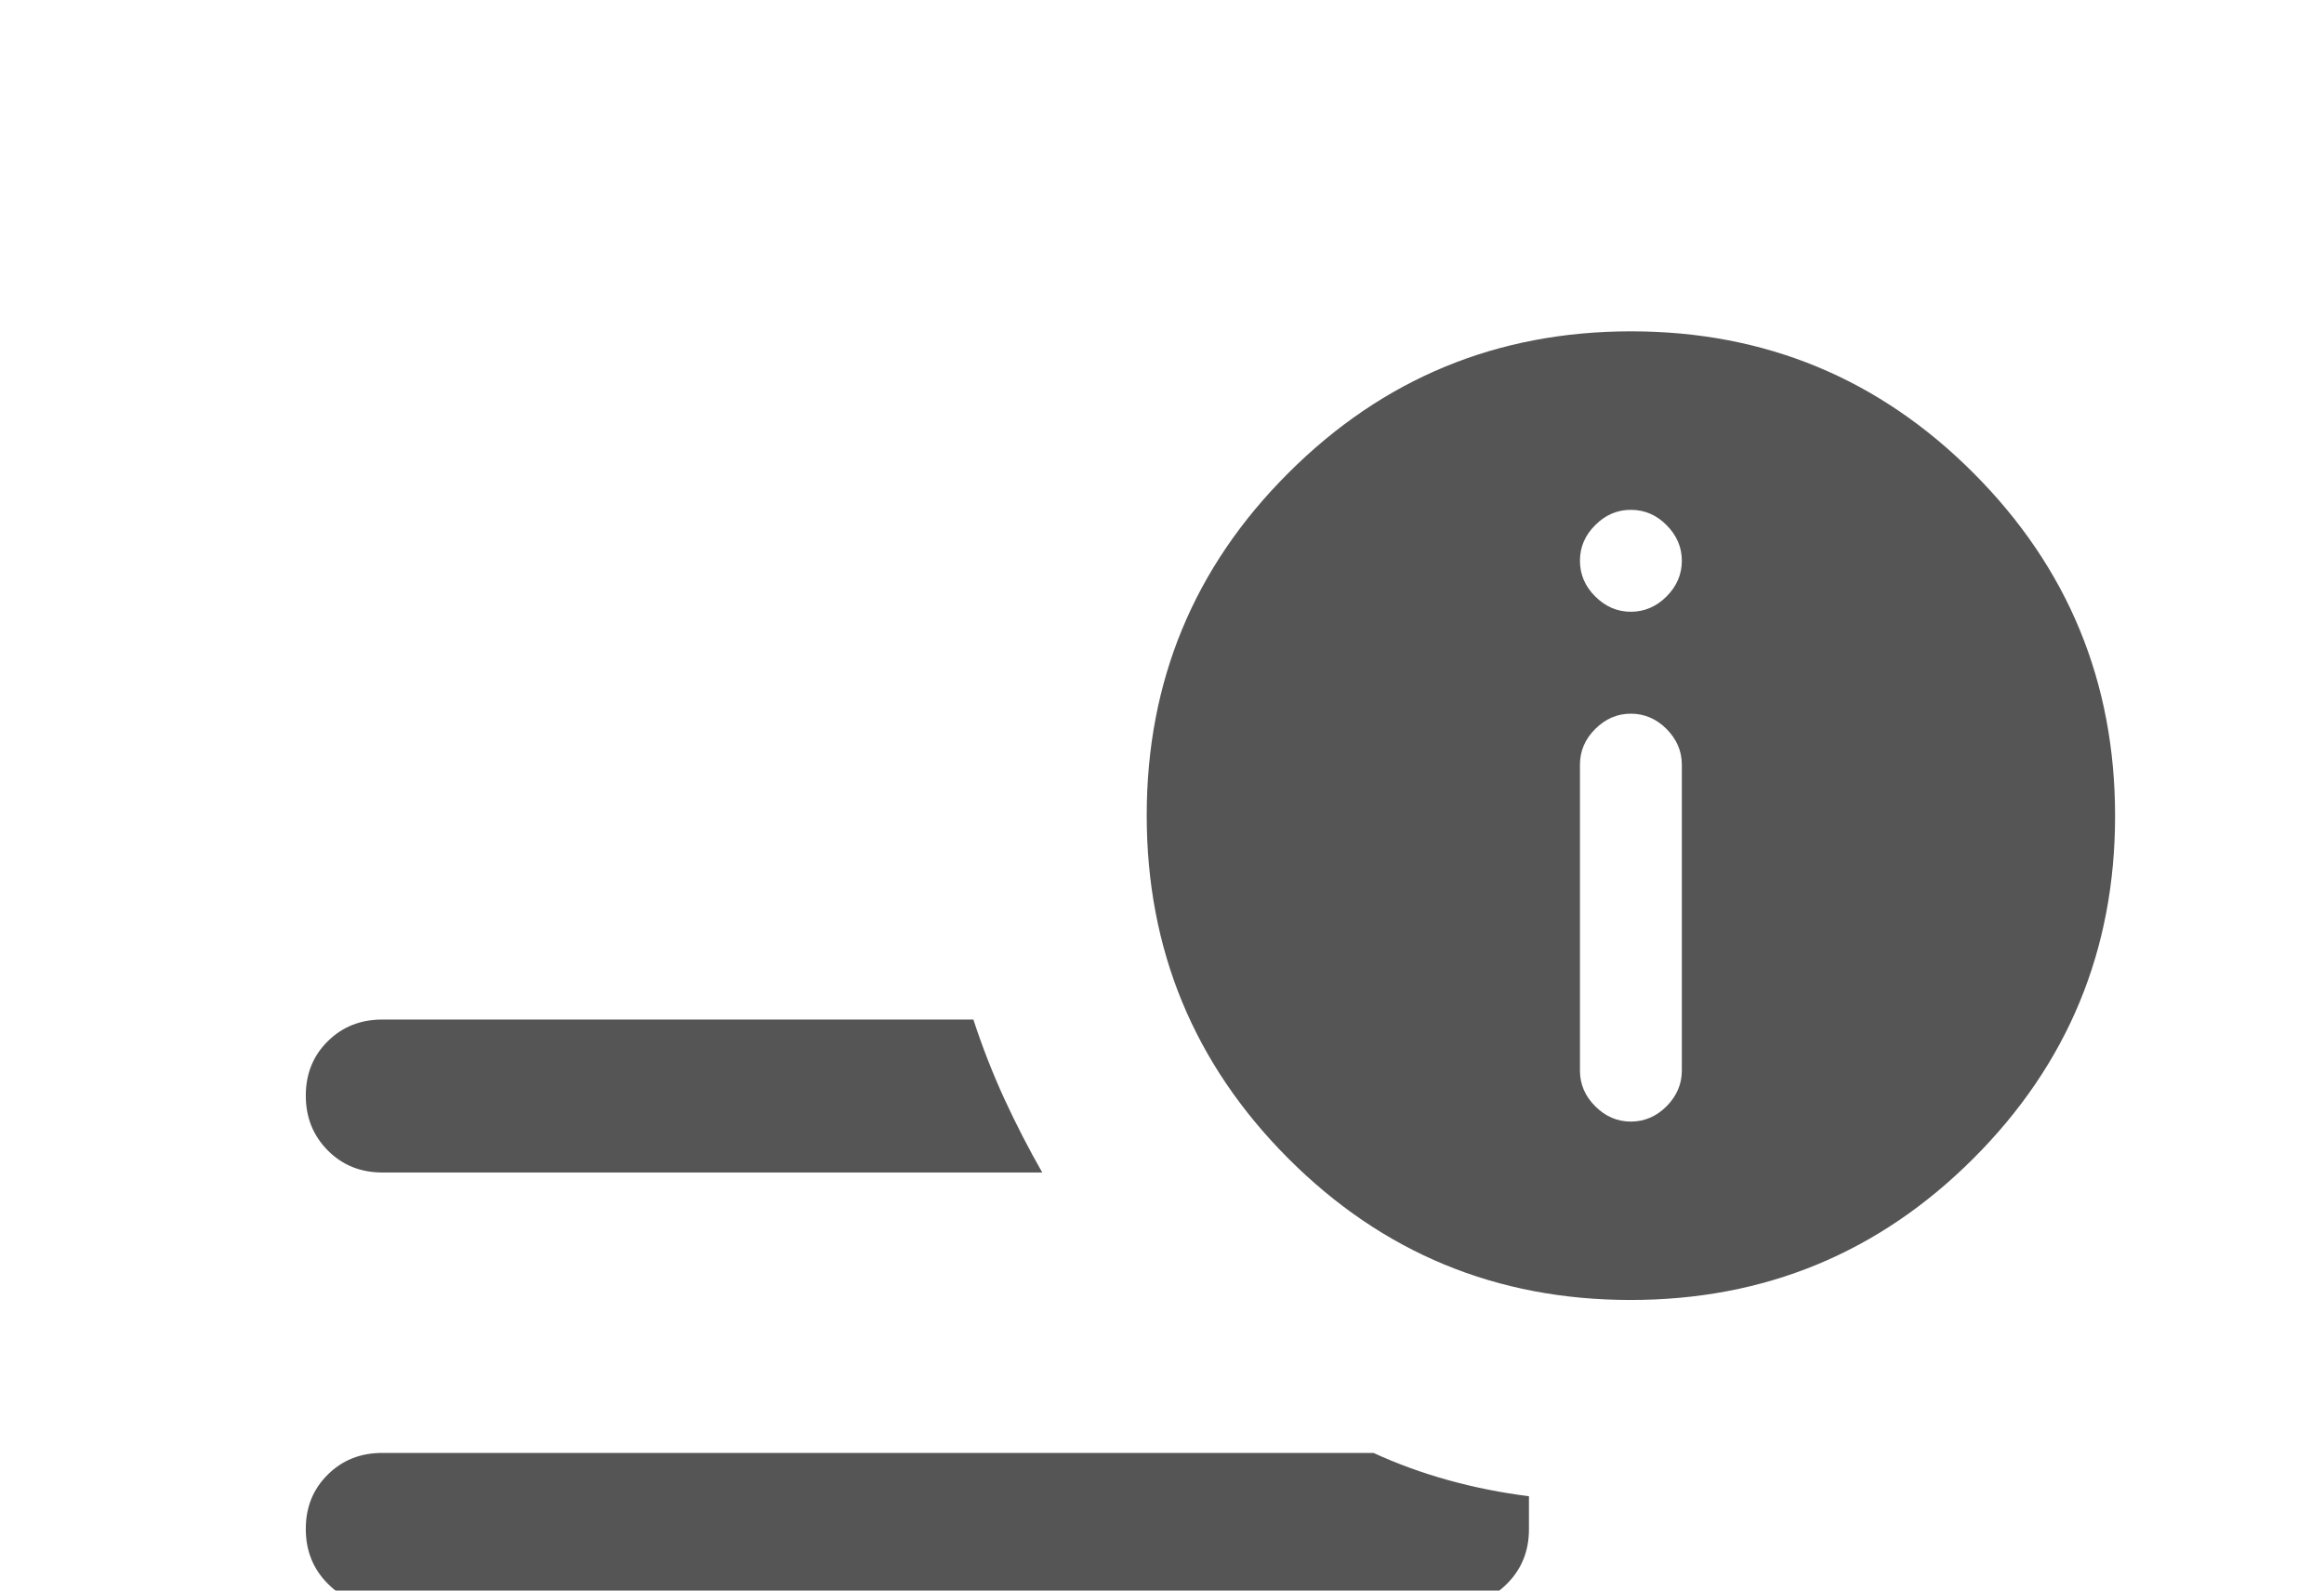 <svg width="19" height="13" viewBox="0 0 19 13" fill="none" xmlns="http://www.w3.org/2000/svg">
<path d="M3.125 16.667C2.948 16.667 2.799 16.606 2.68 16.486C2.56 16.365 2.5 16.216 2.5 16.038C2.5 15.86 2.56 15.712 2.68 15.594C2.799 15.476 2.948 15.417 3.125 15.417H11.875C12.052 15.417 12.2 15.477 12.32 15.597C12.44 15.718 12.5 15.867 12.5 16.045C12.5 16.223 12.44 16.372 12.32 16.49C12.2 16.608 12.052 16.667 11.875 16.667H3.125ZM13.331 10.625C12.235 10.625 11.302 10.239 10.531 9.467C9.76 8.694 9.375 7.76 9.375 6.664C9.375 5.569 9.761 4.635 10.534 3.865C11.306 3.094 12.24 2.708 13.335 2.708C14.431 2.708 15.365 3.095 16.135 3.867C16.906 4.639 17.292 5.573 17.292 6.669C17.292 7.765 16.905 8.698 16.133 9.469C15.361 10.24 14.427 10.625 13.331 10.625ZM3.125 9.583C2.948 9.583 2.799 9.523 2.68 9.403C2.56 9.282 2.5 9.133 2.5 8.955C2.5 8.777 2.56 8.628 2.68 8.51C2.799 8.392 2.948 8.333 3.125 8.333H7.958C8.032 8.56 8.117 8.776 8.212 8.983C8.307 9.189 8.41 9.389 8.521 9.583H3.125ZM3.125 13.125C2.948 13.125 2.799 13.065 2.68 12.944C2.56 12.824 2.5 12.675 2.5 12.496C2.5 12.318 2.56 12.17 2.68 12.052C2.799 11.934 2.948 11.875 3.125 11.875H11.229C11.421 11.963 11.625 12.038 11.842 12.098C12.058 12.158 12.278 12.201 12.5 12.229V12.5C12.5 12.677 12.44 12.825 12.32 12.945C12.2 13.065 12.052 13.125 11.875 13.125H3.125ZM13.333 9.167C13.444 9.167 13.542 9.125 13.625 9.042C13.708 8.958 13.75 8.861 13.75 8.75V6.25C13.75 6.139 13.708 6.042 13.625 5.958C13.542 5.875 13.444 5.833 13.333 5.833C13.222 5.833 13.125 5.875 13.042 5.958C12.958 6.042 12.917 6.139 12.917 6.25V8.75C12.917 8.861 12.958 8.958 13.042 9.042C13.125 9.125 13.222 9.167 13.333 9.167ZM13.333 5C13.444 5 13.542 4.958 13.625 4.875C13.708 4.792 13.75 4.694 13.75 4.583C13.75 4.472 13.708 4.375 13.625 4.292C13.542 4.208 13.444 4.167 13.333 4.167C13.222 4.167 13.125 4.208 13.042 4.292C12.958 4.375 12.917 4.472 12.917 4.583C12.917 4.694 12.958 4.792 13.042 4.875C13.125 4.958 13.222 5 13.333 5Z" fill="#555555"/>
</svg>
